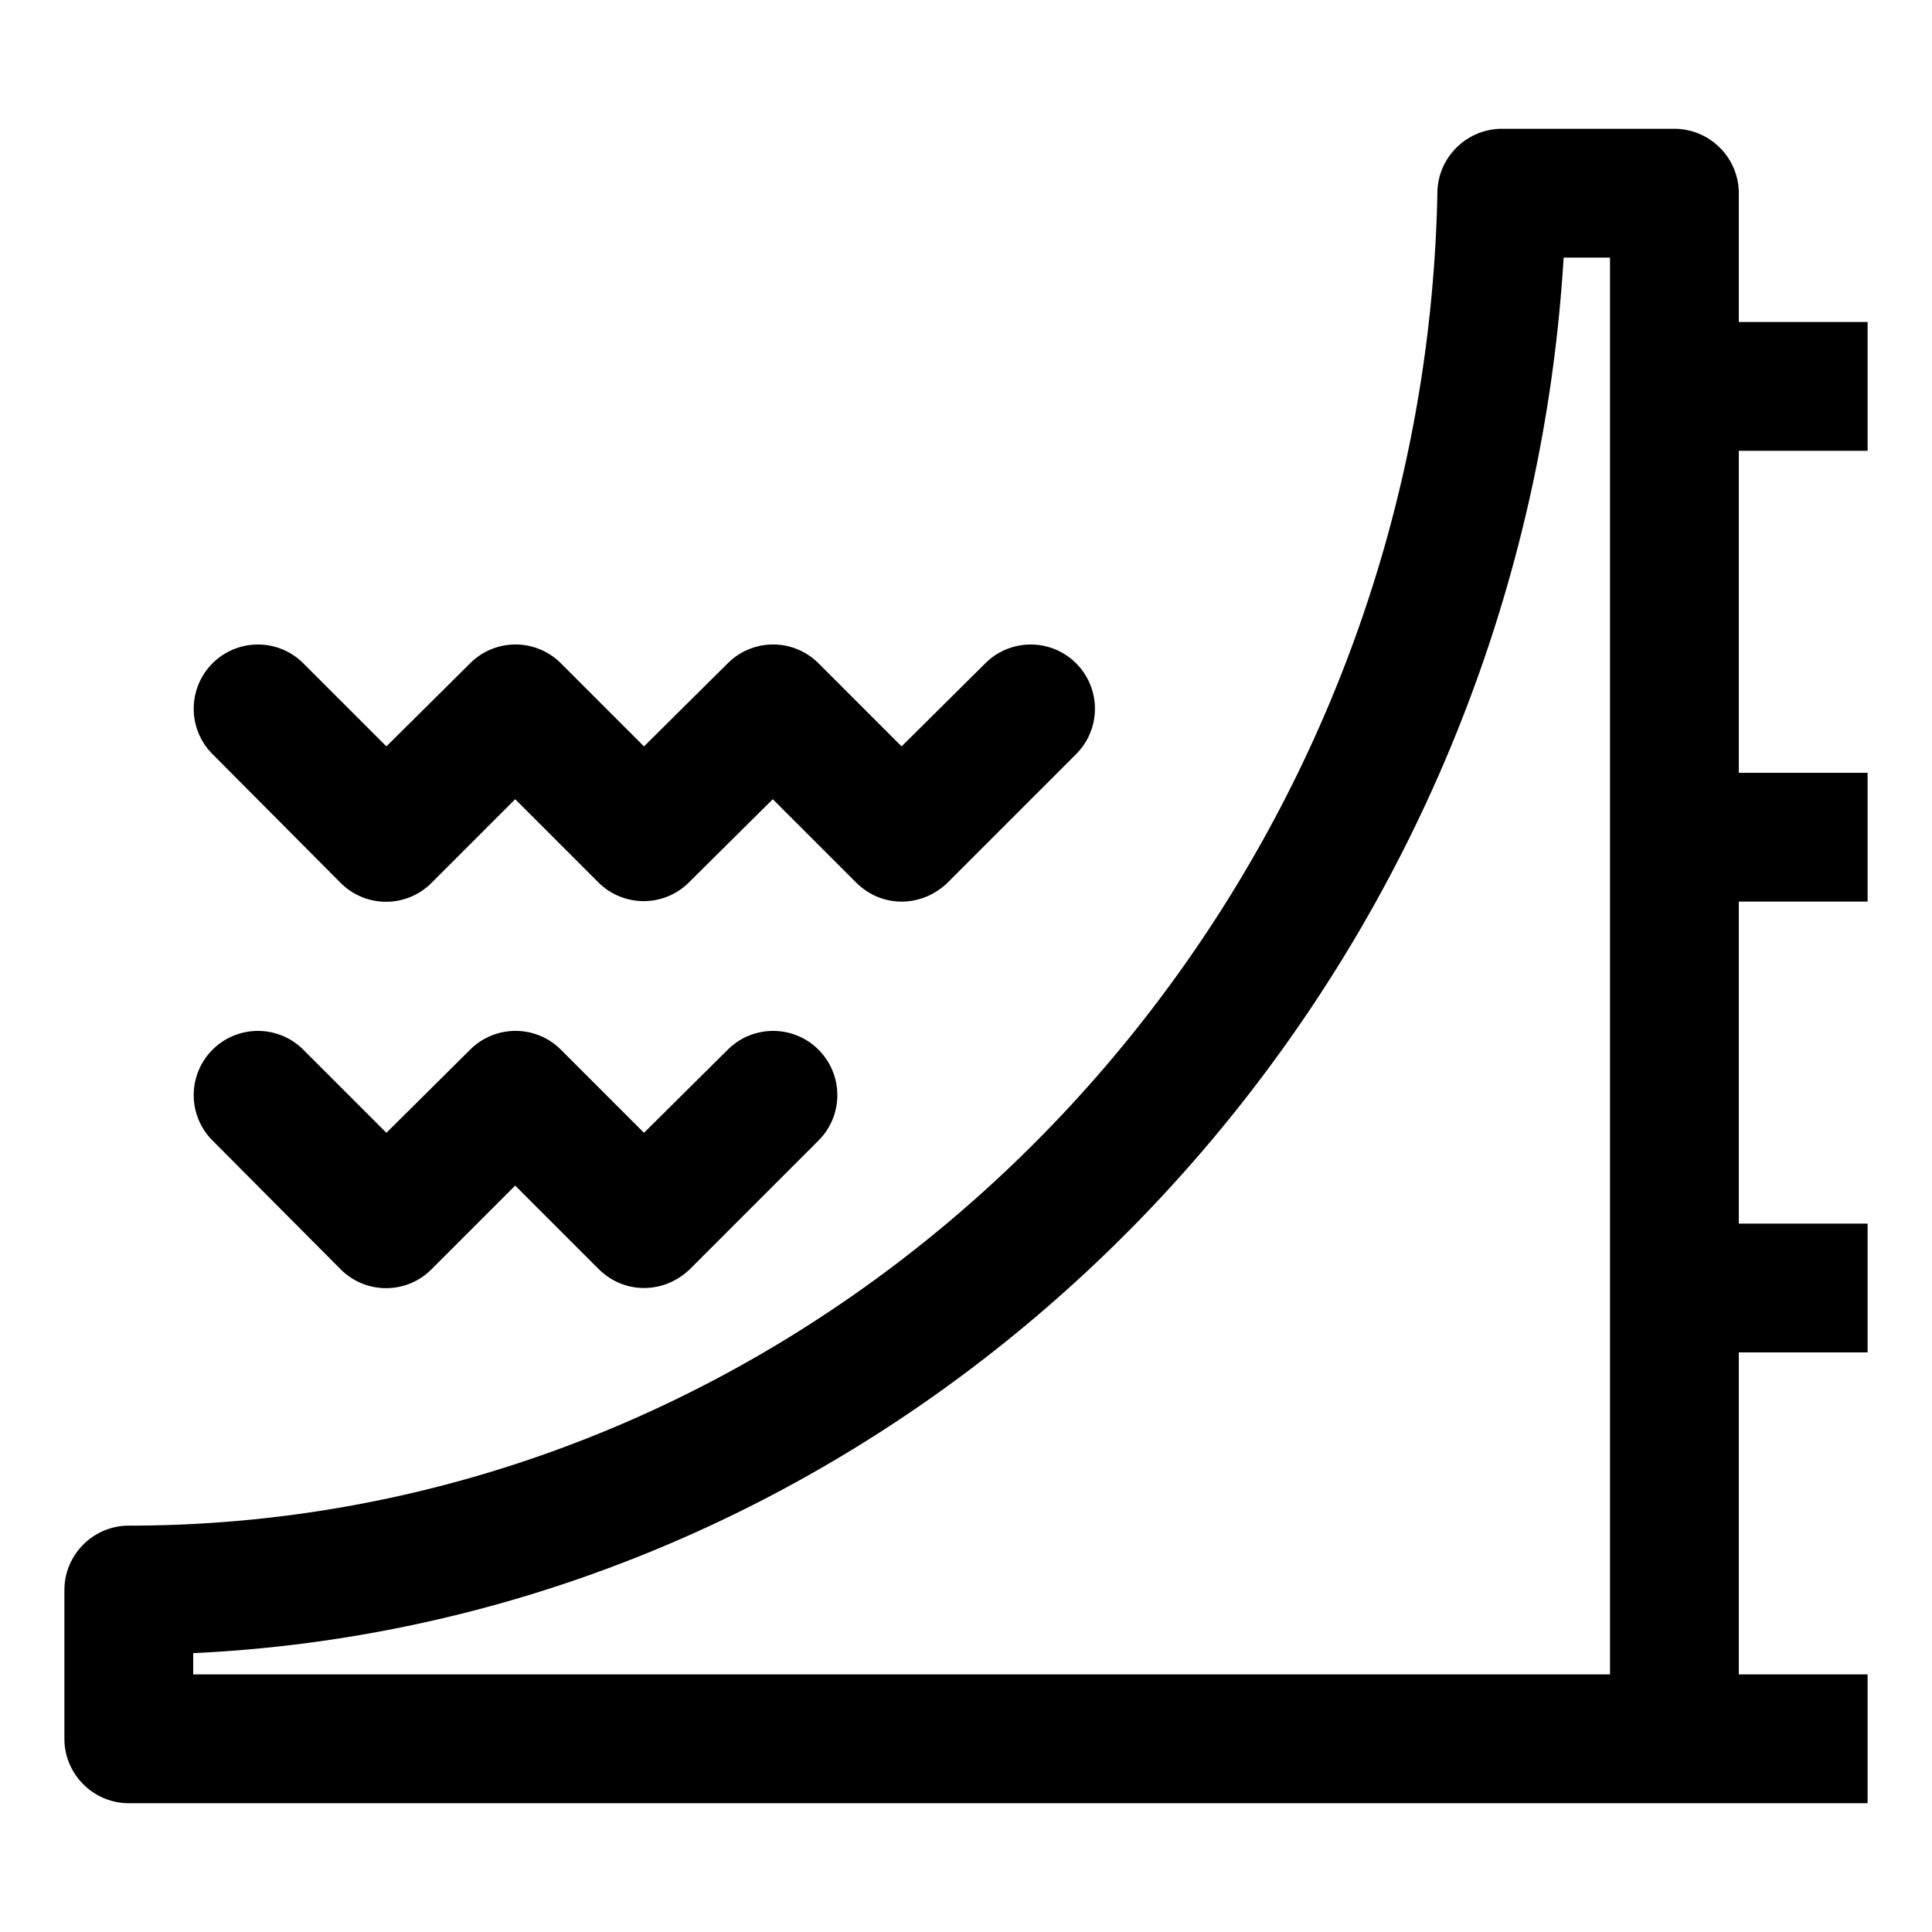 <svg t="1721632823133" class="icon" viewBox="0 0 1024 1024" version="1.1" xmlns="http://www.w3.org/2000/svg" p-id="5765" width="32" height="32"><path d="M180.565 467.968c13.312 13.312 34.816 13.312 48.128 0l44.373-44.373 44.032 44.032c13.312 13.312 34.816 13.312 48.128 0l44.373-44.032 44.032 44.032c6.827 6.827 15.36 10.24 24.235 10.24s17.408-3.413 24.235-9.899l68.267-68.267a33.997 33.997 0 1 0-48.128-48.128L477.867 395.605l-44.032-44.032a33.997 33.997 0 0 0-48.128 0L341.333 395.605 297.301 351.573a33.997 33.997 0 0 0-48.128 0L204.8 395.605 160.768 351.573a33.997 33.997 0 1 0-48.128 48.128l67.925 68.267z m0 204.8c13.312 13.312 34.816 13.312 48.128 0l44.373-44.373 44.032 44.032c6.827 6.827 15.36 10.24 24.235 10.24s17.408-3.413 24.235-9.899l68.267-68.267a33.997 33.997 0 1 0-48.128-48.128L341.333 600.405 297.301 556.373a33.997 33.997 0 0 0-48.128 0L204.8 600.405 160.768 556.373a33.997 33.997 0 1 0-48.128 48.128l67.925 68.267zM989.867 238.933V170.667h-68.267V102.4c0-18.773-15.36-34.133-34.133-34.133h-91.477c-18.432 0-33.792 15.019-34.133 33.451C754.347 491.52 443.051 808.619 68.267 808.619c-18.773 0-34.133 15.36-34.133 34.133V921.6c0 18.773 15.36 34.133 34.133 34.133h921.6v-68.267h-68.267v-170.667h68.267v-68.267h-68.267v-170.667h68.267v-68.267h-68.267V238.933h68.267z m-136.533 648.533H102.4v-11.264C488.107 858.112 804.523 536.235 828.757 136.533H853.333v750.933z"  p-id="5766"></path></svg>